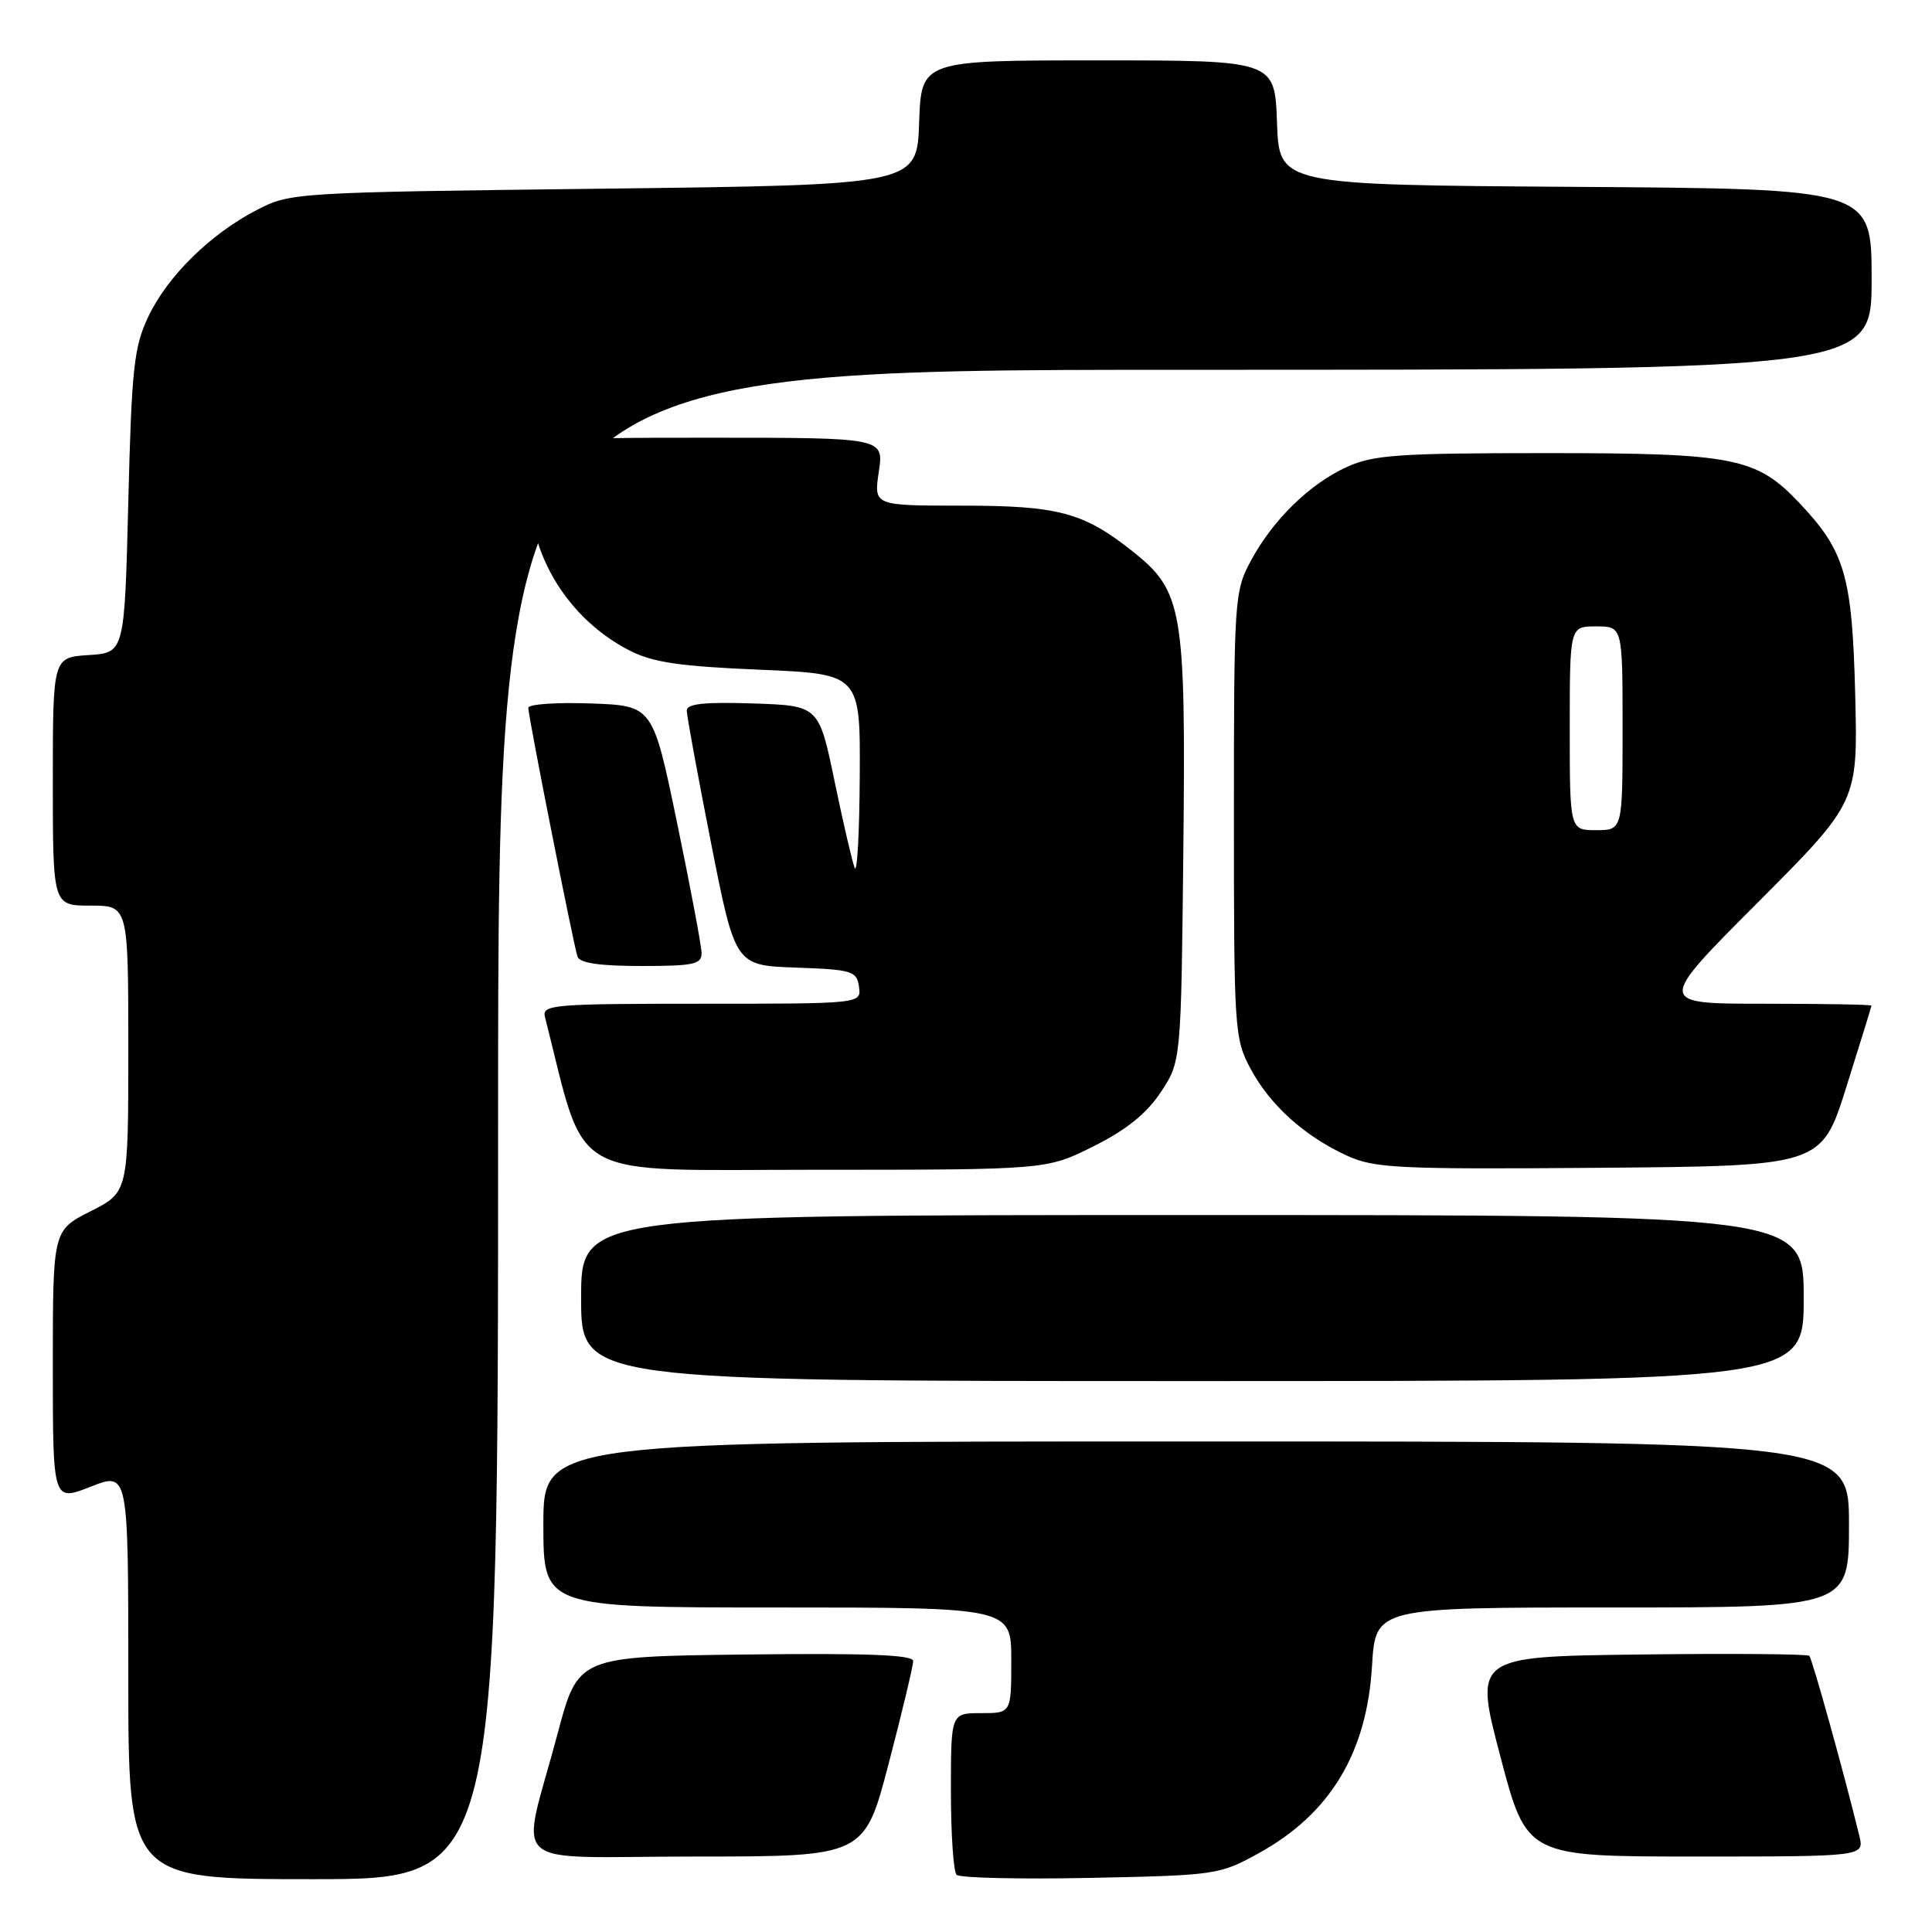 <?xml version="1.0" encoding="UTF-8" standalone="no"?>
<!DOCTYPE svg PUBLIC "-//W3C//DTD SVG 1.1//EN" "http://www.w3.org/Graphics/SVG/1.1/DTD/svg11.dtd" >
<svg xmlns="http://www.w3.org/2000/svg" xmlns:xlink="http://www.w3.org/1999/xlink" version="1.1" viewBox="0 0 256 256">
 <g >
 <path fill="currentColor"
d=" M 66.00 149.00 C 66.00 49.00 66.00 49.00 157.00 49.00 C 248.00 49.00 248.00 49.00 248.00 37.01 C 248.00 25.02 248.00 25.02 208.75 24.76 C 169.50 24.50 169.50 24.50 169.21 16.25 C 168.92 8.00 168.92 8.00 145.50 8.00 C 122.08 8.00 122.08 8.00 121.79 16.25 C 121.50 24.50 121.50 24.50 80.00 25.00 C 38.94 25.49 38.45 25.52 34.00 27.84 C 27.84 31.03 22.17 36.62 19.63 42.00 C 17.75 45.98 17.44 48.81 17.00 66.50 C 16.50 86.50 16.50 86.50 11.75 86.80 C 7.00 87.11 7.00 87.11 7.00 103.55 C 7.00 120.00 7.00 120.00 12.00 120.00 C 17.00 120.00 17.00 120.00 17.00 138.98 C 17.00 157.97 17.00 157.97 12.00 160.50 C 7.00 163.03 7.00 163.03 7.00 181.00 C 7.00 198.97 7.00 198.97 12.00 197.00 C 17.00 195.03 17.00 195.03 17.00 222.01 C 17.00 249.00 17.00 249.00 41.50 249.00 C 66.00 249.00 66.00 249.00 66.00 149.00 Z  M 166.82 245.54 C 176.25 240.34 181.11 232.28 181.80 220.75 C 182.26 213.00 182.26 213.00 213.63 213.00 C 245.00 213.00 245.00 213.00 245.00 202.00 C 245.00 191.00 245.00 191.00 158.50 191.00 C 72.00 191.00 72.00 191.00 72.00 202.00 C 72.00 213.00 72.00 213.00 103.00 213.00 C 134.00 213.00 134.00 213.00 134.00 220.00 C 134.00 227.00 134.00 227.00 130.00 227.00 C 126.00 227.00 126.00 227.00 126.00 237.33 C 126.00 243.02 126.34 248.01 126.75 248.42 C 127.16 248.84 135.15 249.02 144.50 248.83 C 161.14 248.49 161.61 248.42 166.82 245.54 Z  M 117.77 233.62 C 119.55 226.81 121.00 220.73 121.00 220.10 C 121.00 219.27 114.90 219.04 98.80 219.23 C 76.60 219.50 76.60 219.50 73.89 229.70 C 68.98 248.19 66.52 246.00 92.19 246.00 C 114.54 246.00 114.54 246.00 117.77 233.62 Z  M 246.37 243.25 C 244.32 234.87 240.13 219.79 239.74 219.41 C 239.50 219.16 229.40 219.08 217.31 219.23 C 195.32 219.50 195.32 219.50 198.81 232.75 C 202.29 246.00 202.29 246.00 224.66 246.00 C 247.04 246.00 247.04 246.00 246.37 243.25 Z  M 239.00 172.00 C 239.00 161.00 239.00 161.00 158.00 161.00 C 77.00 161.00 77.00 161.00 77.00 172.00 C 77.00 183.00 77.00 183.00 158.00 183.00 C 239.00 183.00 239.00 183.00 239.00 172.00 Z  M 144.90 151.89 C 149.24 149.72 151.92 147.57 153.81 144.72 C 156.50 140.65 156.50 140.65 156.80 112.59 C 157.13 80.63 156.74 78.34 150.02 73.01 C 143.55 67.89 140.20 67.00 127.42 67.00 C 115.77 67.00 115.77 67.00 116.45 62.50 C 117.12 58.00 117.12 58.00 94.15 58.00 C 71.18 58.00 71.18 58.00 70.50 61.98 C 68.91 71.39 74.30 81.51 83.39 86.18 C 86.47 87.77 90.01 88.29 100.64 88.74 C 114.00 89.30 114.00 89.30 113.92 102.90 C 113.88 110.38 113.58 115.83 113.25 115.00 C 112.92 114.17 111.72 109.00 110.58 103.50 C 108.50 93.50 108.50 93.50 99.75 93.21 C 93.30 93.00 91.00 93.25 91.00 94.16 C 91.00 94.84 92.45 102.72 94.21 111.66 C 97.42 127.93 97.42 127.93 105.46 128.21 C 112.93 128.48 113.52 128.66 113.82 130.75 C 114.14 133.00 114.14 133.00 92.95 133.00 C 73.27 133.00 71.80 133.12 72.21 134.75 C 77.82 156.82 74.60 155.00 108.07 155.00 C 138.68 155.00 138.68 155.00 144.90 151.89 Z  M 244.66 144.00 C 246.48 138.22 247.97 133.39 247.98 133.25 C 247.99 133.11 241.59 133.00 233.76 133.00 C 219.53 133.00 219.53 133.00 232.86 119.64 C 246.19 106.28 246.19 106.28 245.82 91.89 C 245.42 76.29 244.46 73.01 238.42 66.64 C 232.72 60.62 229.81 60.04 205.00 60.04 C 185.34 60.04 181.99 60.27 178.48 61.87 C 173.52 64.12 168.63 68.91 165.71 74.37 C 163.57 78.36 163.50 79.47 163.50 108.00 C 163.50 136.51 163.57 137.64 165.71 141.62 C 168.28 146.43 172.86 150.56 178.50 153.14 C 182.13 154.80 185.22 154.95 211.93 154.74 C 241.36 154.50 241.36 154.50 244.66 144.00 Z  M 92.96 126.25 C 92.94 125.29 91.48 117.53 89.71 109.00 C 86.50 93.50 86.50 93.50 78.25 93.21 C 73.71 93.05 70.00 93.31 70.00 93.79 C 70.00 94.90 75.97 125.10 76.52 126.75 C 76.81 127.61 79.43 128.00 84.97 128.00 C 91.97 128.00 92.99 127.77 92.96 126.25 Z  M 208.00 96.50 C 208.00 83.00 208.00 83.00 211.50 83.00 C 215.00 83.00 215.00 83.00 215.00 96.50 C 215.00 110.00 215.00 110.00 211.50 110.00 C 208.00 110.00 208.00 110.00 208.00 96.50 Z "/>
</g>
</svg>